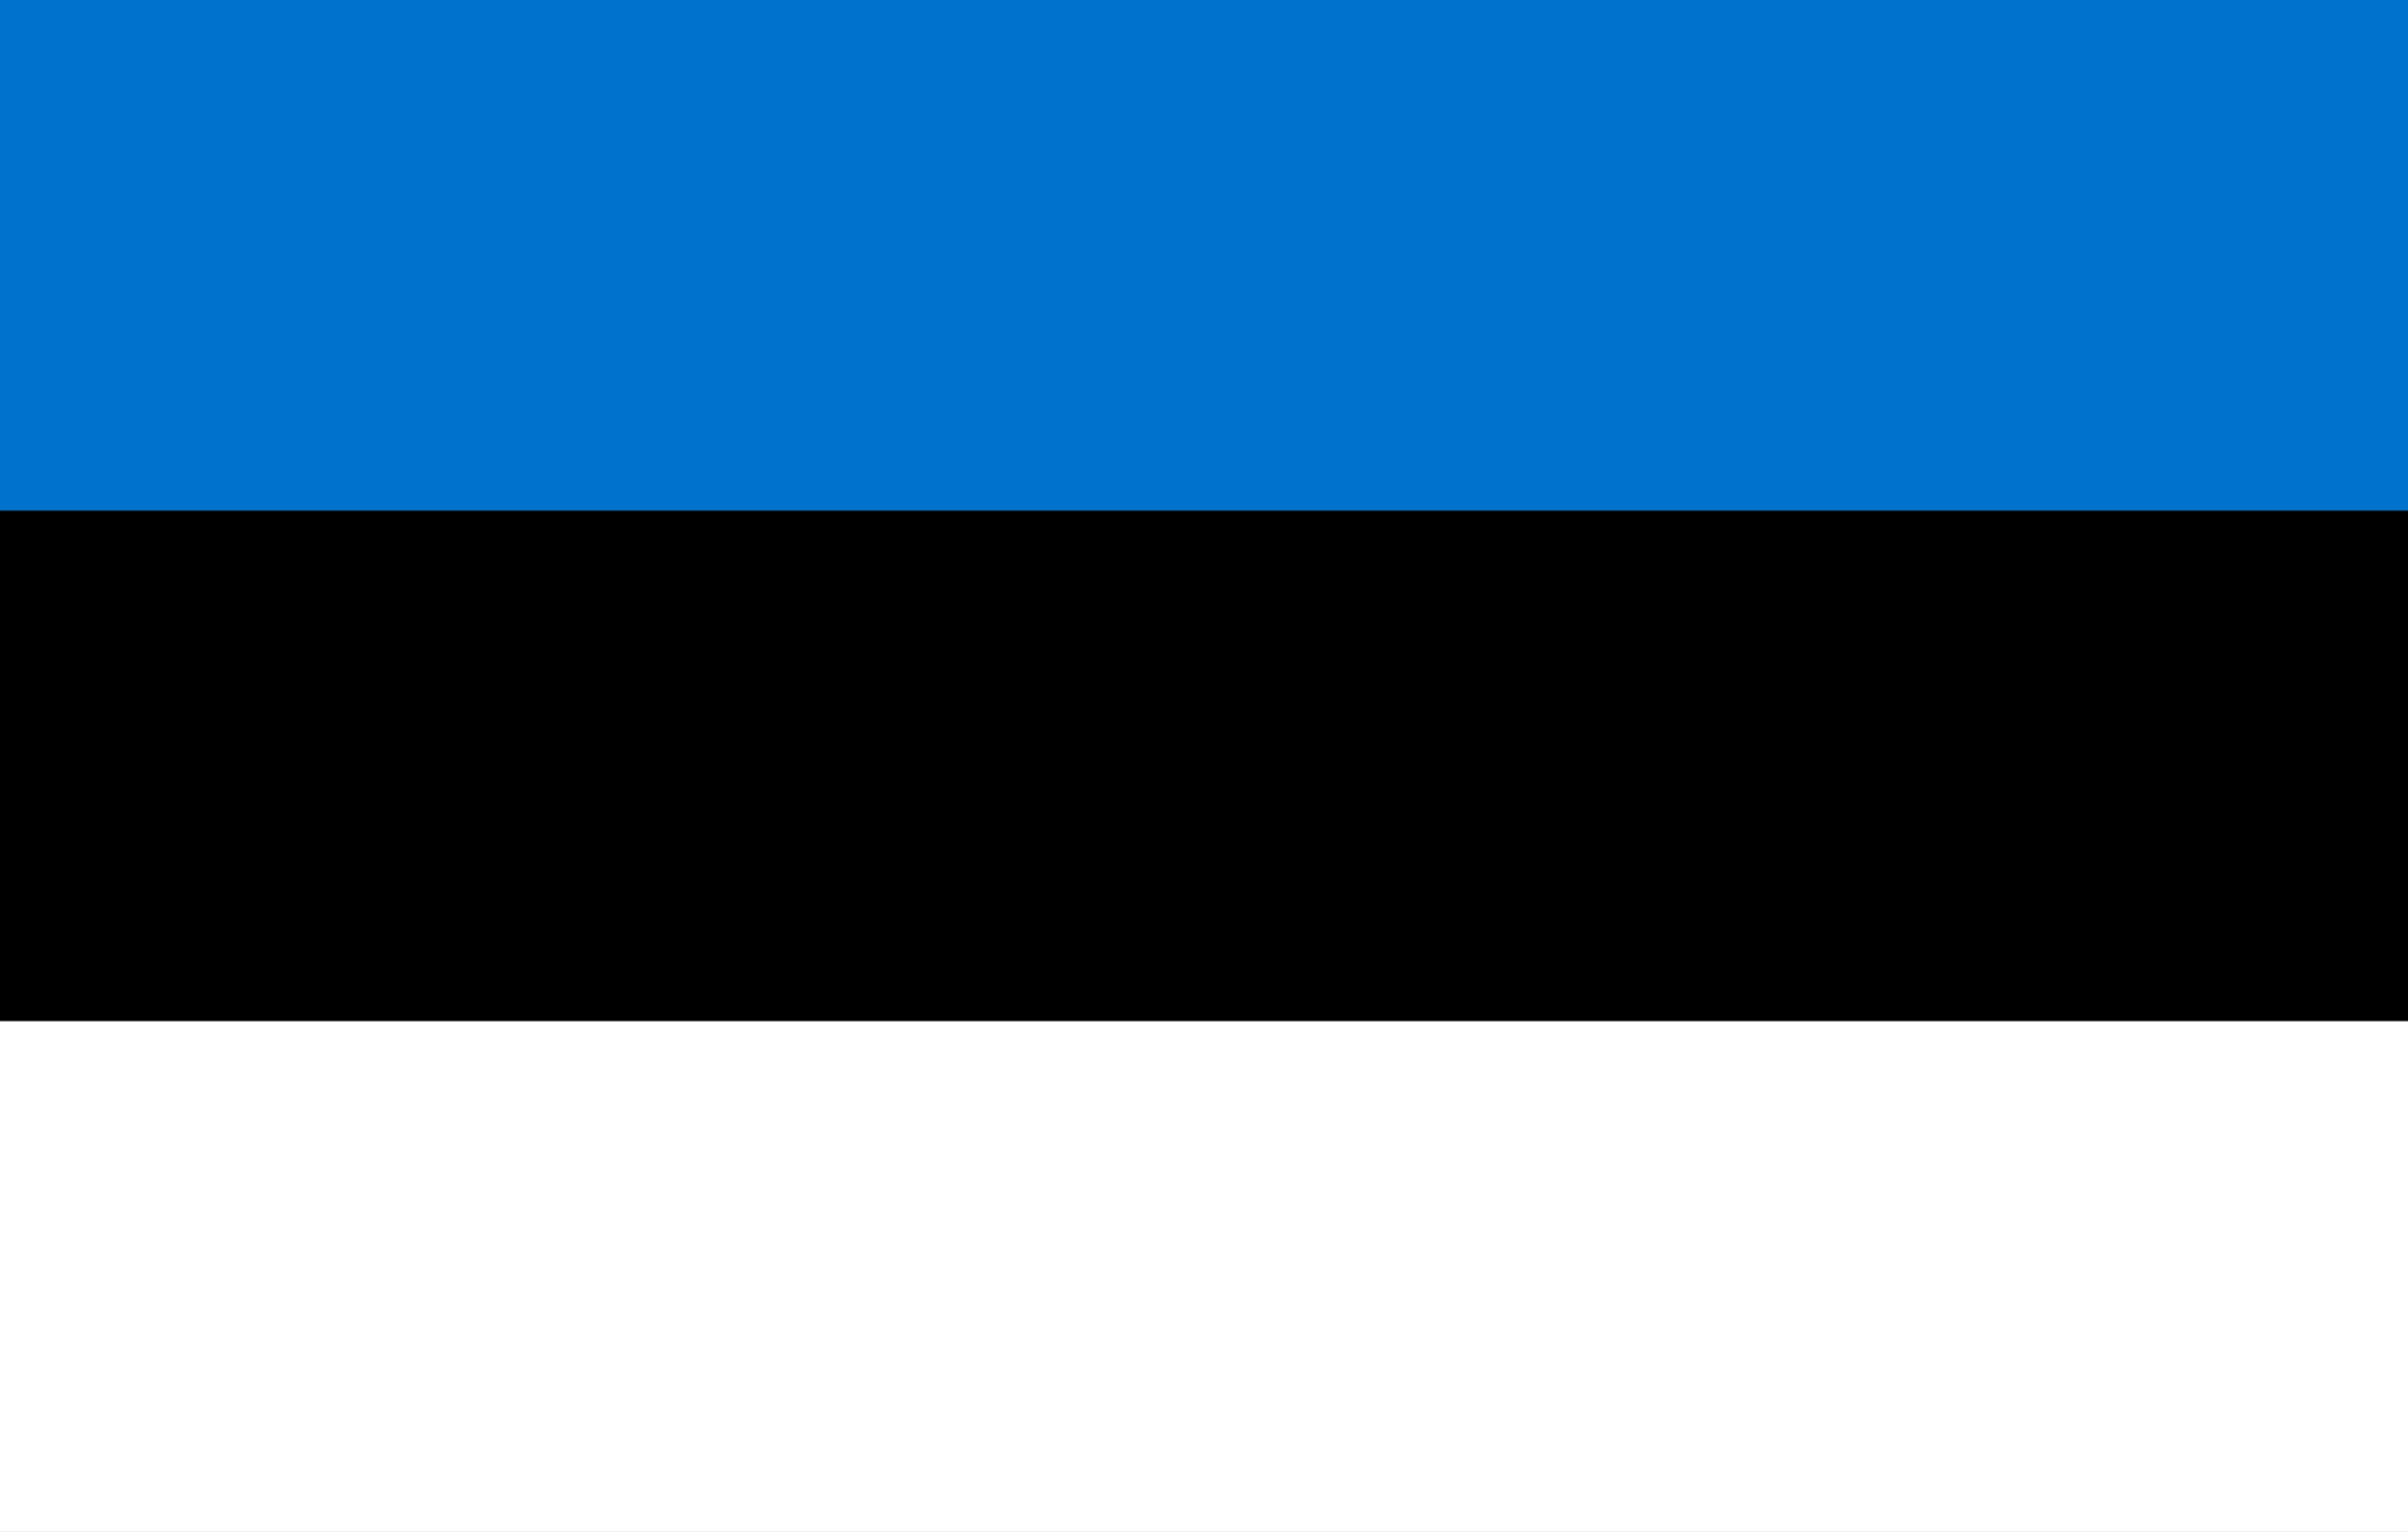 <?xml version="1.0" encoding="UTF-8"?>
<!DOCTYPE svg PUBLIC "-//W3C//DTD SVG 1.1//EN"
    "http://www.w3.org/Graphics/SVG/1.1/DTD/svg11.dtd">

<svg viewBox="0 0 5.5 3.5" width="550.0" height="350.0" xmlns="http://www.w3.org/2000/svg" xmlns:xlink="http://www.w3.org/1999/xlink">
    <rect x="0" y="0" width="5.5" height="3.5" fill="#333333" stroke="none"/>
    <rect x="0.0" y="0.0" width="5.5" height="1.167" stroke="none" fill="#0072CE" />
    <rect x="0.0" y="1.167" width="5.5" height="1.167" stroke="none" fill="#000000" />
    <rect x="0.0" y="2.333" width="5.5" height="1.167" stroke="none" fill="#FFFFFF" />
</svg>
